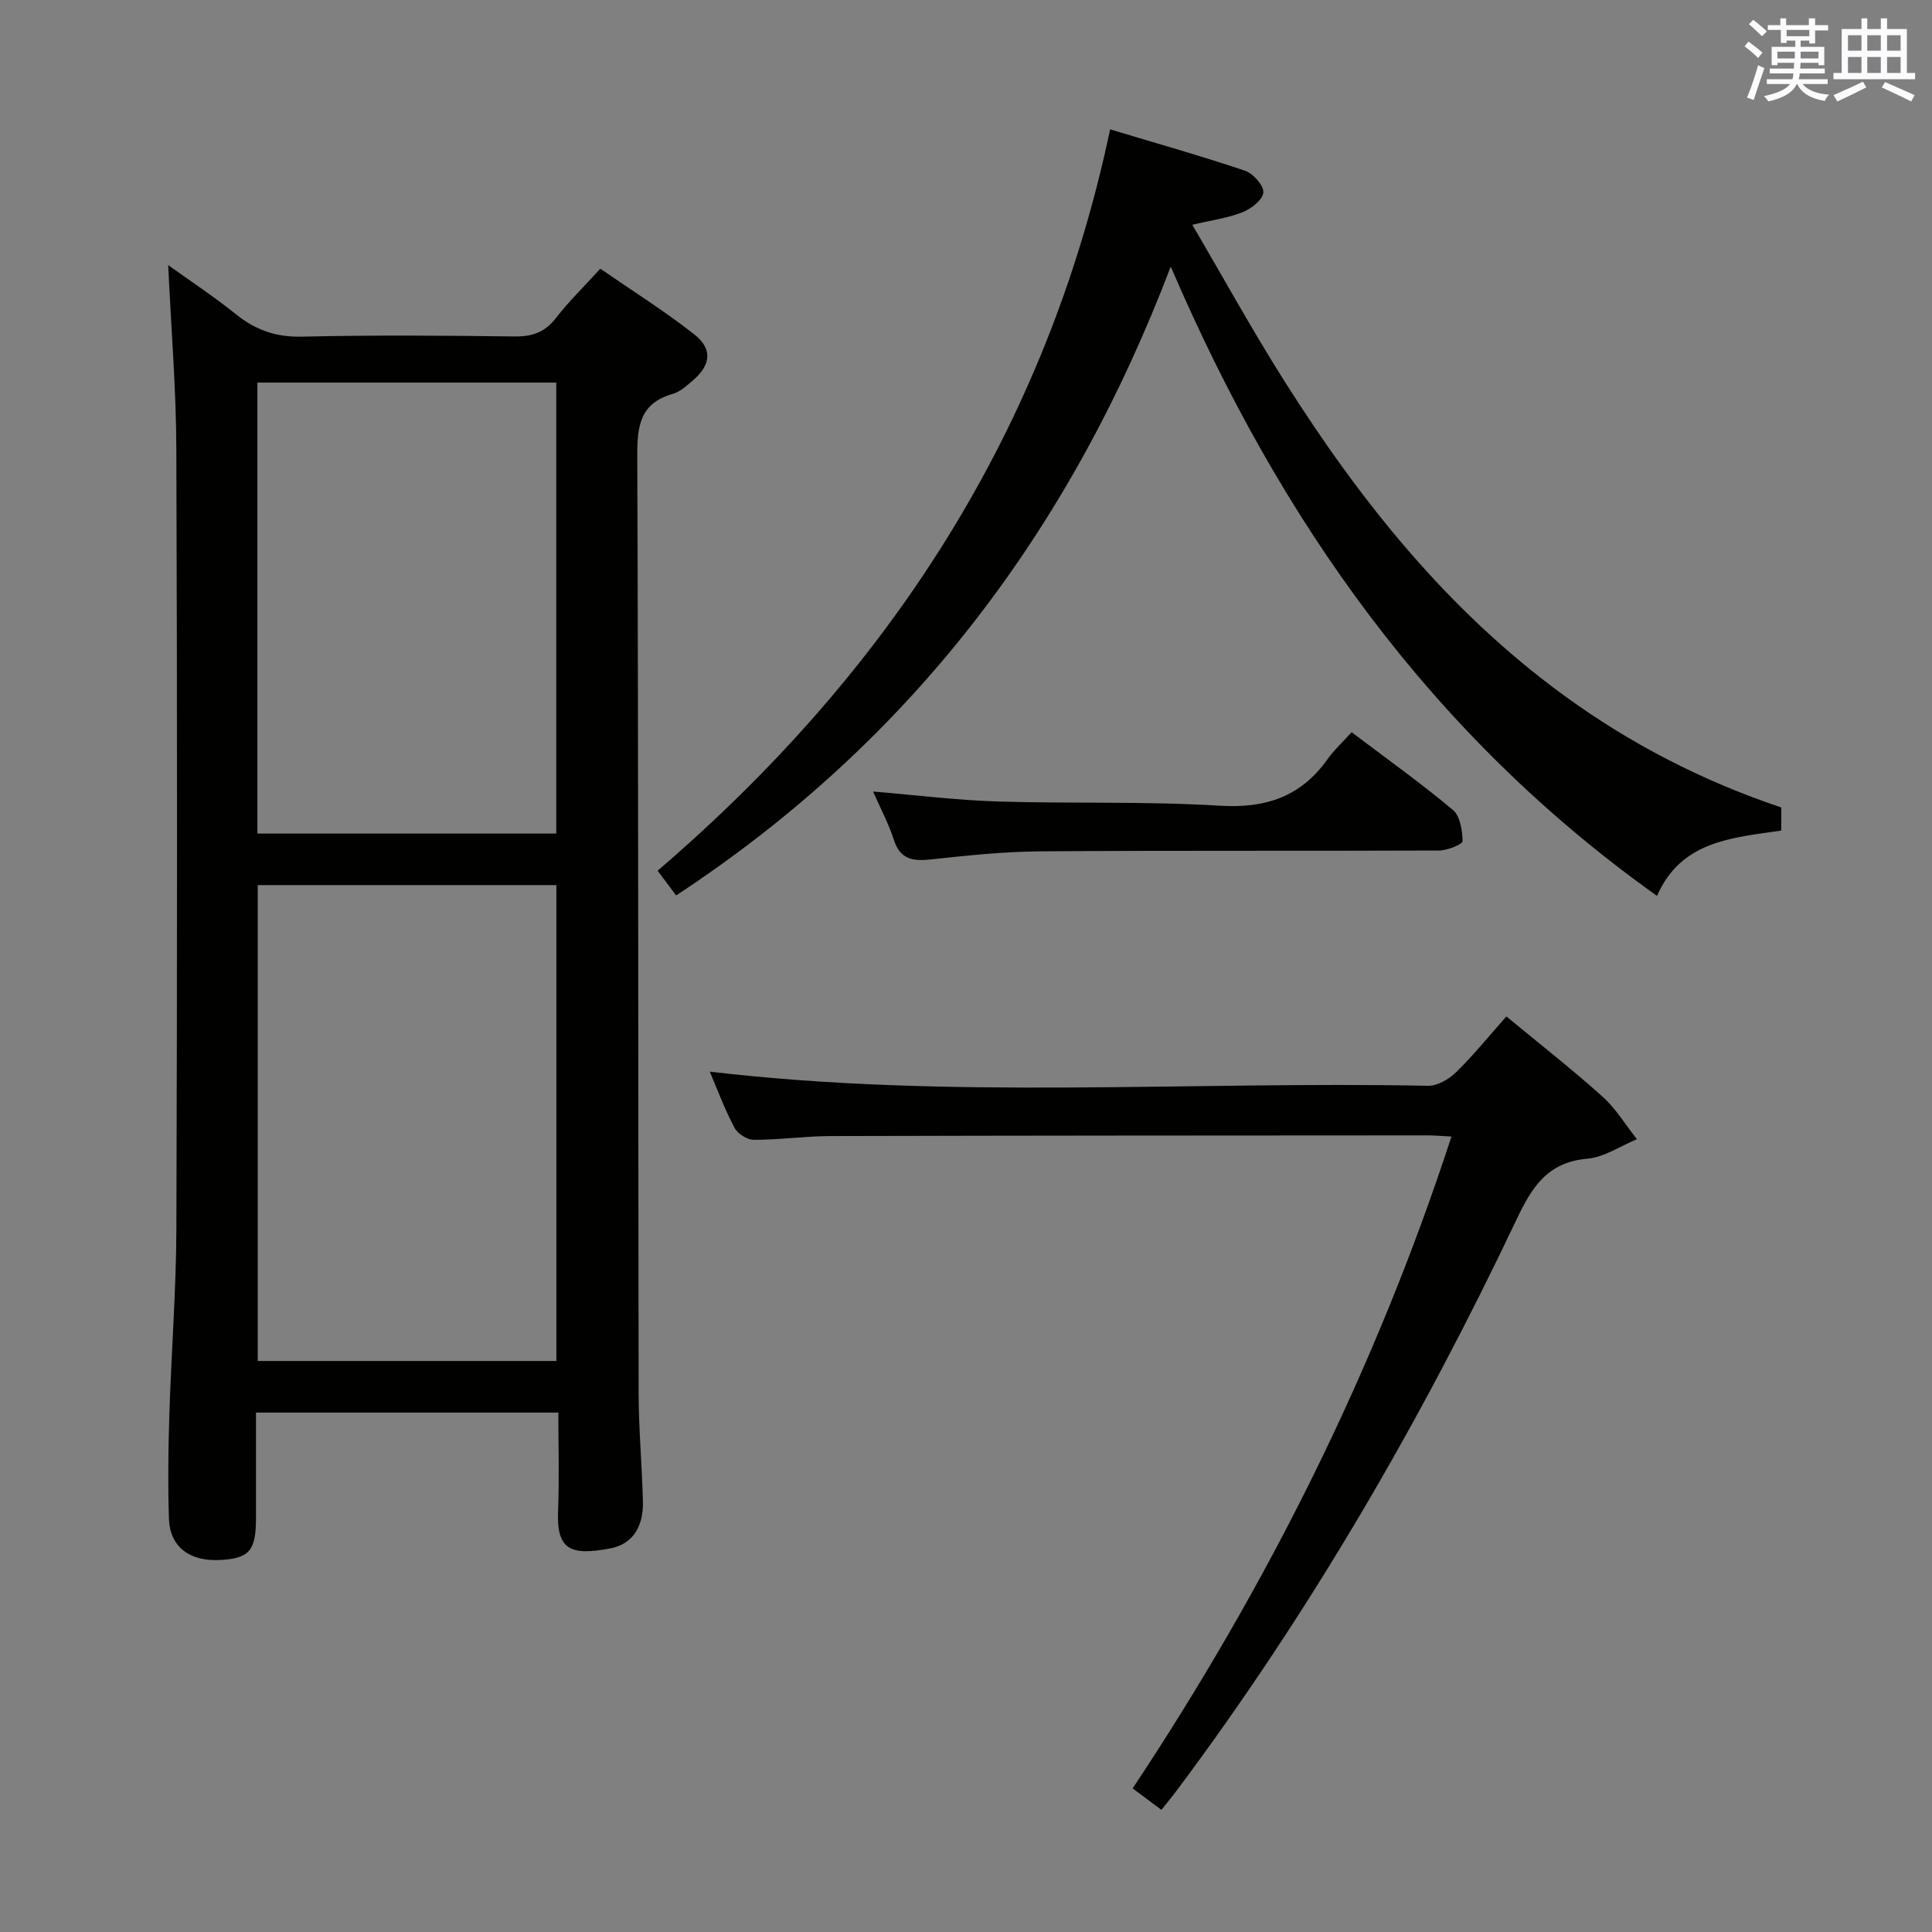 <svg enable-background="new 0 0 400 400" viewBox="0 0 400 400" xmlns="http://www.w3.org/2000/svg"><rect x="0" y="0" width="400" height="400" fill="#808080" stroke="none"/><g fill="#010100"><path d="m53 292.46c0 7.55.01 14.71 0 21.86-.01 6.74-1.38 8.34-7.41 8.66-6.33.34-10.42-2.72-10.61-8.52-.23-7.16-.15-14.33.08-21.49.4-12.96 1.42-25.91 1.46-38.87.17-53.66.18-107.32-.01-160.99-.04-12.58-1.08-25.15-1.69-38.22 4.57 3.28 9.47 6.51 14.04 10.18 4.08 3.28 8.32 4.76 13.68 4.63 14.66-.34 29.33-.23 43.99-.04 3.67.05 6.29-.87 8.57-3.82 2.64-3.41 5.76-6.44 9.19-10.21 6.51 4.5 13.22 8.71 19.42 13.57 3.9 3.05 3.48 6.39-.3 9.6-1.26 1.07-2.61 2.32-4.12 2.75-6.79 1.93-7.38 6.65-7.35 12.87.25 64.66.17 129.32.28 193.98.01 7.48.7 14.95.89 22.44.12 4.78-1.76 8.79-6.76 9.74-8.34 1.59-11.14.23-10.81-7.8.27-6.63.06-13.28.06-20.32-20.96 0-41.48 0-62.6 0zm62.19-10.68c0-33.09 0-65.8 0-98.53-20.84 0-41.28 0-61.83 0v98.53zm-61.9-202.57v93.37h61.88c0-31.19 0-62.21 0-93.37-20.74 0-41.05 0-61.88 0z"/><path d="m368.79 167.18v4.78c-10.19 1.5-20.76 2.13-25.72 13.53-46.56-33.14-78-77.42-100.68-130.3-20.89 54.88-53.95 98.37-102.4 130.2-1.2-1.6-2.35-3.13-3.84-5.12 47.83-41 80.53-91.09 93.69-153.49 9.68 2.92 18.89 5.52 27.94 8.57 1.68.57 3.85 3.01 3.78 4.48s-2.46 3.37-4.24 4.08c-3.03 1.22-6.37 1.65-10.47 2.63 6.51 11.08 12.5 21.99 19.15 32.48 15.68 24.78 33.8 47.46 57.75 64.92 13.78 10.07 28.81 17.78 45.04 23.24z"/><path d="m146.95 221.87c49.57 5.85 99.2 1.94 148.72 2.93 1.94.04 4.31-1.36 5.79-2.8 3.56-3.47 6.7-7.37 10.42-11.56 6.72 5.56 13.49 10.85 19.88 16.58 2.79 2.5 4.79 5.87 7.15 8.84-3.43 1.41-6.77 3.74-10.29 4.04-8.19.72-11.43 5.81-14.6 12.51-19.73 41.6-42.72 81.3-70.34 118.23-.98 1.31-2.04 2.57-3.22 4.07-2.05-1.53-3.88-2.89-5.96-4.44 27.98-42.13 50.25-86.68 66.01-134.96-2.11-.11-3.55-.24-5-.24-41.17.02-82.33.03-123.5.14-5.31.01-10.62.78-15.93.78-1.37 0-3.35-1.25-4-2.48-2.02-3.79-3.51-7.85-5.13-11.64z"/><path d="m279.84 151.6c7.32 5.53 14.35 10.55 20.95 16.07 1.51 1.26 1.99 4.26 2.02 6.48.01.65-3.15 1.93-4.87 1.94-27.48.12-54.96-.03-82.44.17-7.62.05-15.25.86-22.84 1.68-3.73.4-6.31-.03-7.61-4.09-1.04-3.27-2.7-6.35-4.29-9.97 8.97.74 17.37 1.8 25.8 2.06 15.29.47 30.64-.07 45.89.87 9.5.59 16.78-1.79 22.33-9.53 1.43-2.02 3.29-3.71 5.06-5.68z"/></g><path d="m361.2 9.6.8-1c.9.7 1.9 1.4 2.9 2.3l-.9 1.1c-1-1-2-1.8-2.8-2.4zm.5 10.6c.9-2.1 1.6-4.3 2.3-6.7.4.2.8.4 1.3.6-.7 2.1-1.5 4.3-2.2 6.6zm.4-15.2.9-.9c1 .8 2 1.6 2.8 2.4l-1 1c-.9-.9-1.8-1.7-2.7-2.5zm12.5-1.2h1.2v1.4h2.7v1.1h-2.7v2.7h-1.2v-.6h-1.8v1.3h4.9v3.8h-1.2v-.5h-3.7c0 .4-.1.9-.1 1.2h5.1v1h-5.2c0 .5-.1.9-.2 1.2h6v1h-5.2c1.1 1.3 2.9 2 5.5 2.2-.4.4-.7.8-.9 1.3-2.9-.5-4.8-1.6-5.7-3.5h-.1c-.8 1.7-2.7 2.9-5.9 3.6-.2-.4-.6-.8-.9-1.1 2.8-.6 4.6-1.4 5.4-2.5h-4.8v-1h5.3c.1-.3.2-.7.2-1.2h-4.9v-1h5c0-.4 0-.8.1-1.2h-3.5v.5h-1.2v-3.8h4.9v-1.3h-1.8v.5h-1.2v-2.7h-2.7v-1h2.6v-1.4h1.2v1.4h4.7v-1.4zm-6.6 8.3h3.6c0-.4 0-.9 0-1.4h-3.6zm1.9-4.6h4.7v-1.3h-4.7zm6.6 3.2h-3.7v1.4h3.7z" fill="#fbfafc"/><path d="m385.3 3.8h1.3v2.2h2.8v-2.2h1.3v2.2h4.1v9.1h1.7v1.3h-16.9v-1.3h1.7v-9.1h4.1v-2.2zm.4 13.1.7 1.2c-1.8.9-3.8 1.9-6 2.9-.2-.4-.5-.8-.8-1.3 2.3-1 4.3-1.9 6.1-2.8zm-3.1-6.4h2.8v-3.2h-2.8zm0 4.6h2.8v-3.3h-2.8zm4-4.6h2.8v-3.2h-2.8zm0 4.6h2.8v-3.3h-2.8zm3.7 1.9c2.1.9 4.1 1.8 6.1 2.7l-.7 1.3c-2.2-1.1-4.2-2-6.1-2.9zm3.2-9.7h-2.8v3.2h2.8zm-2.8 7.8h2.8v-3.3h-2.8z" fill="#fbfafc"/></svg>